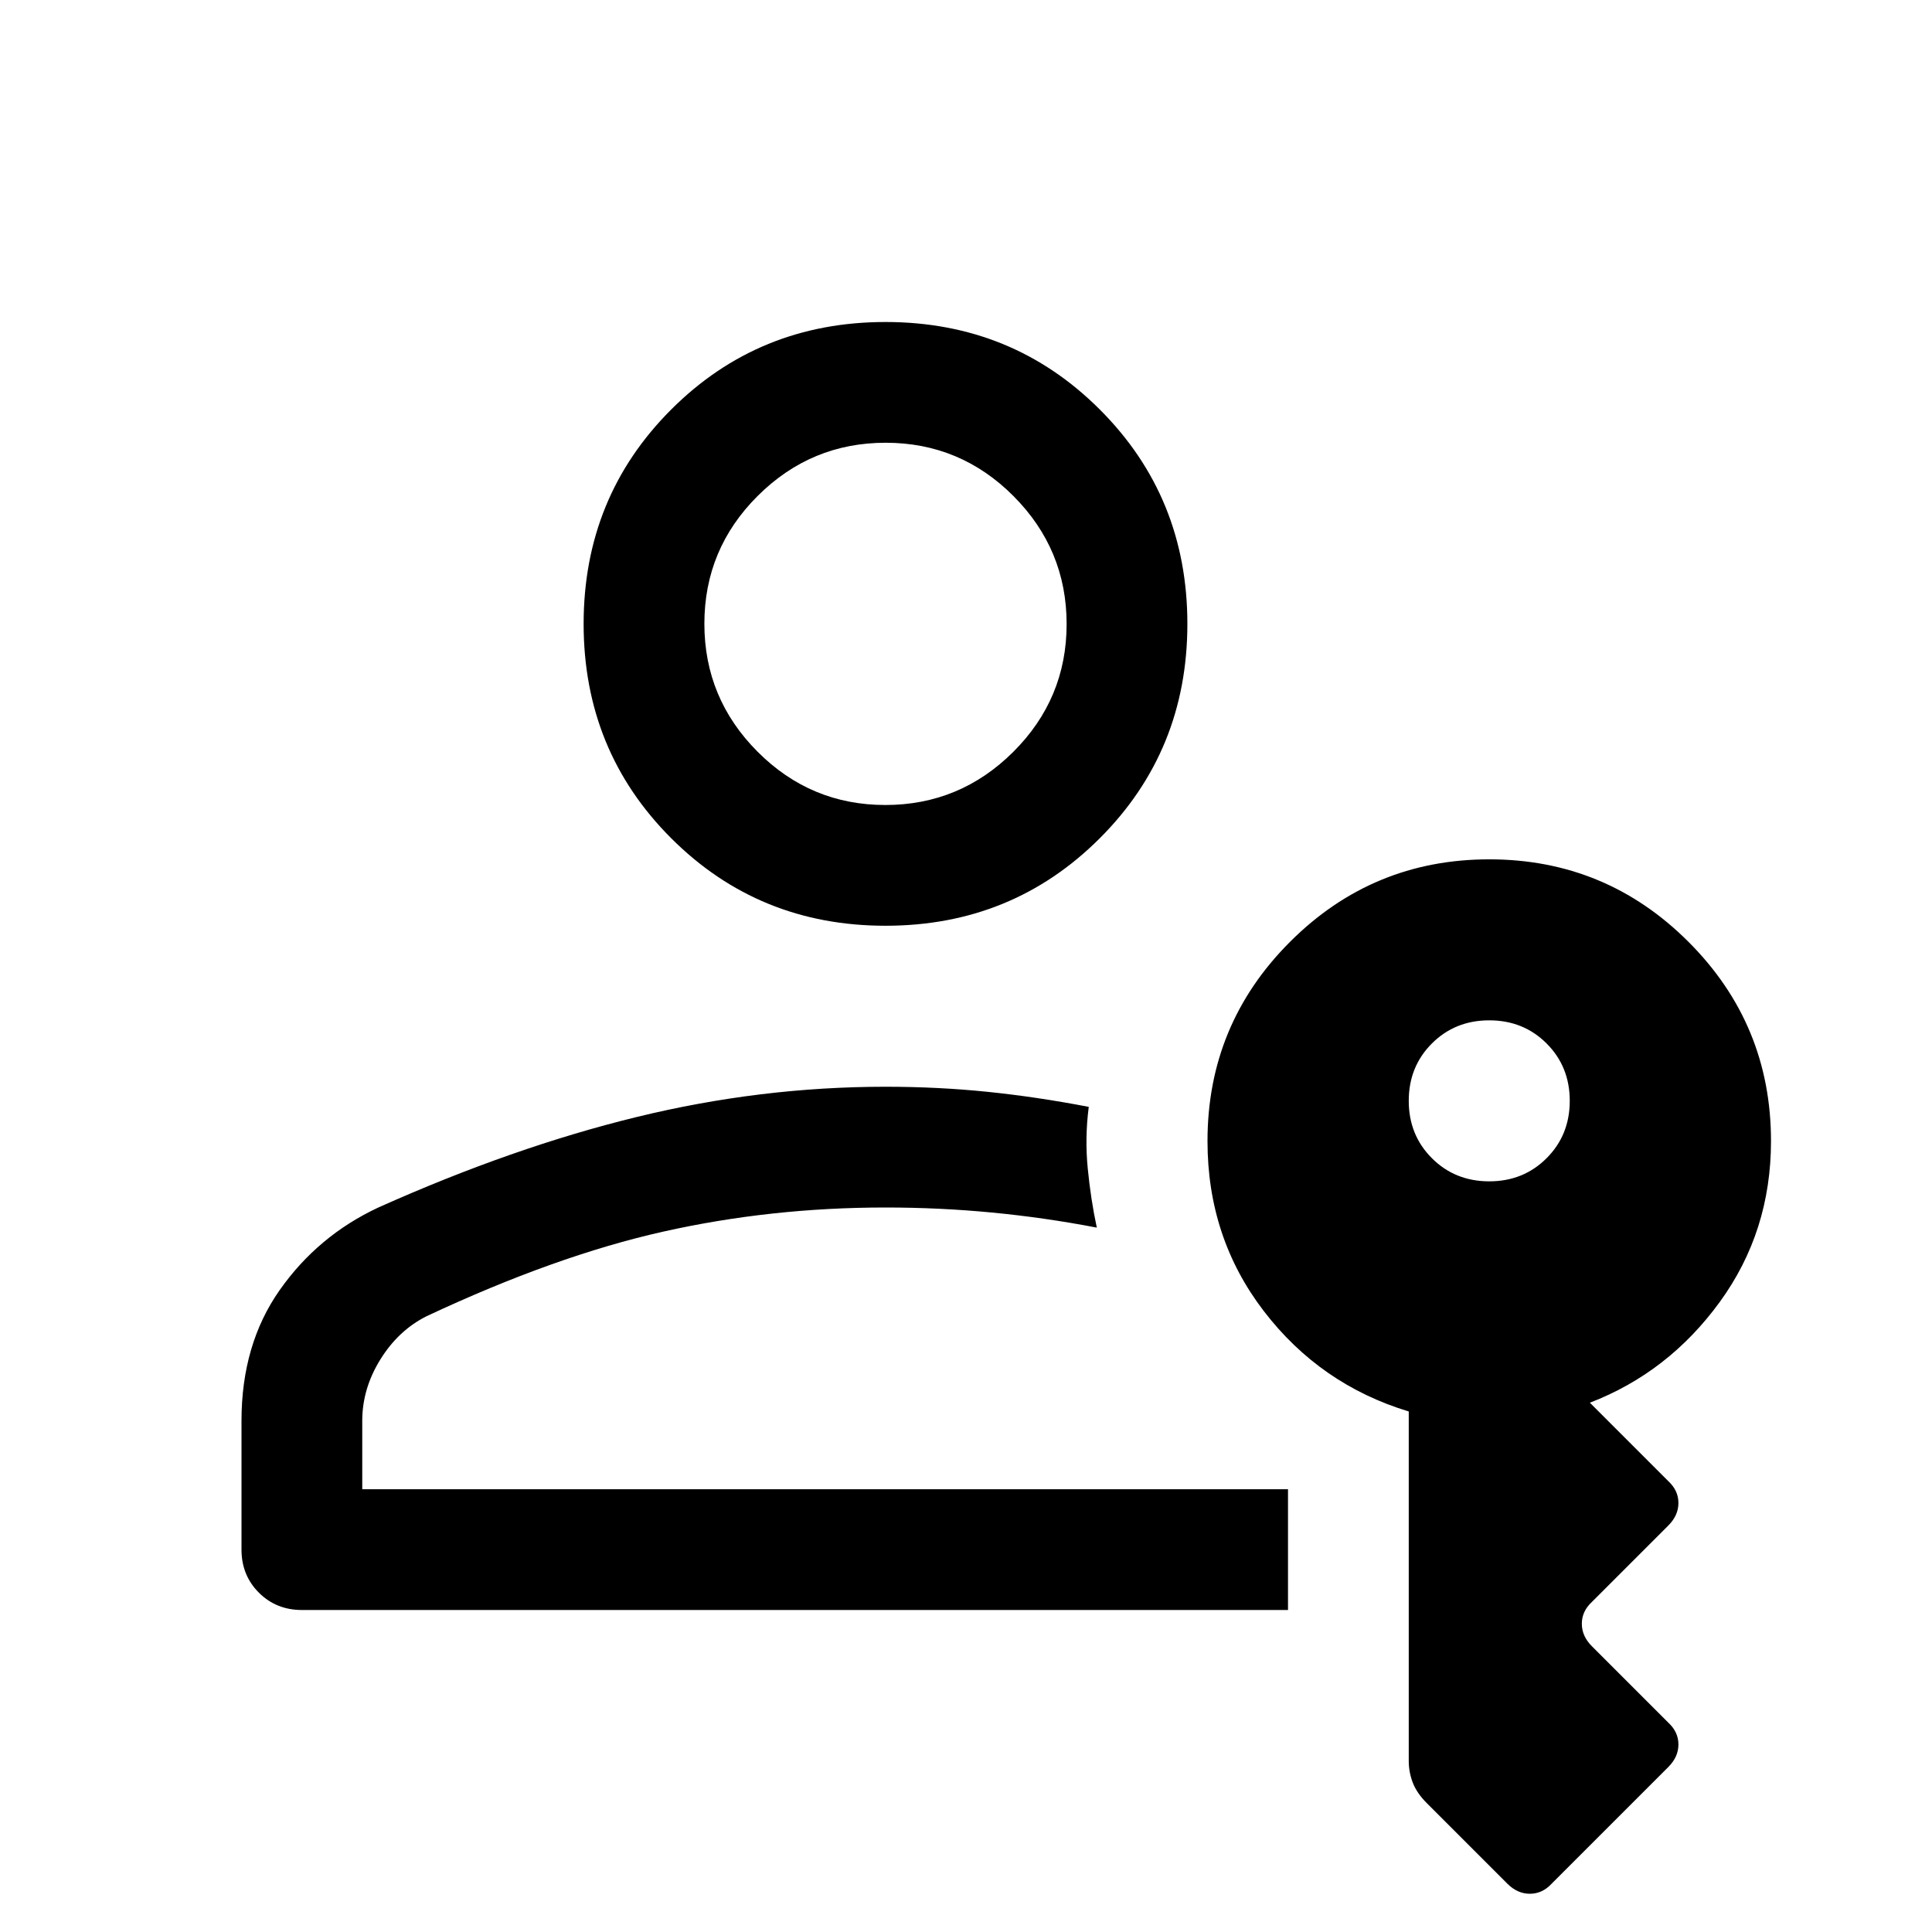 <svg xmlns="http://www.w3.org/2000/svg" width="48" height="48" viewBox="0 -960 960 960"><path d="M440-220Zm-290 60q-12.75 0-21.375-8.625T120-190v-64q0-38 19-65t49-41q67-30 128.5-45T440-420q26 0 50.5 2.5T541-410q-2 15.333-.5 30.667Q542-364 545-350q-26-5-52.14-7.5Q466.721-360 440-360q-57 0-110.5 12T212-306q-14 7-23 21.5t-9 30.5v34h460v60H150ZM749-24l-40-40q-5-5-7-10.217-2-5.218-2-10.783v-173.643Q656-272 628-308.5T600-393q0-58 41-99t99-41q58 0 99 41t41 99q0 45-25.5 80T790-263l39 39q5 4.636 5 10.818Q834-207 829-202l-38 38q-5 4.636-5 10.818Q786-147 791-142l38 38q5 4.636 5 10.818Q834-87 829-82l-58 58q-4.636 5-10.818 5Q754-19 749-24Zm-9-349q17 0 28.5-11.5T780-413q0-17-11.5-28.5T740-453q-17 0-28.5 11.5T700-413q0 17 11.5 28.5T740-373ZM440-500q-63 0-106.5-43.5T290-650q0-63 43.5-106.5T440-800q63 0 106.5 43.5T590-650q0 63-43.5 106.5T440-500Zm-.089-60Q477-560 503.5-586.411q26.5-26.412 26.5-63.5Q530-687 503.589-713.5q-26.412-26.5-63.5-26.5Q403-740 376.5-713.589q-26.5 26.412-26.5 63.5Q350-613 376.411-586.5q26.412 26.5 63.5 26.5Zm.089-90Z"/></svg>
